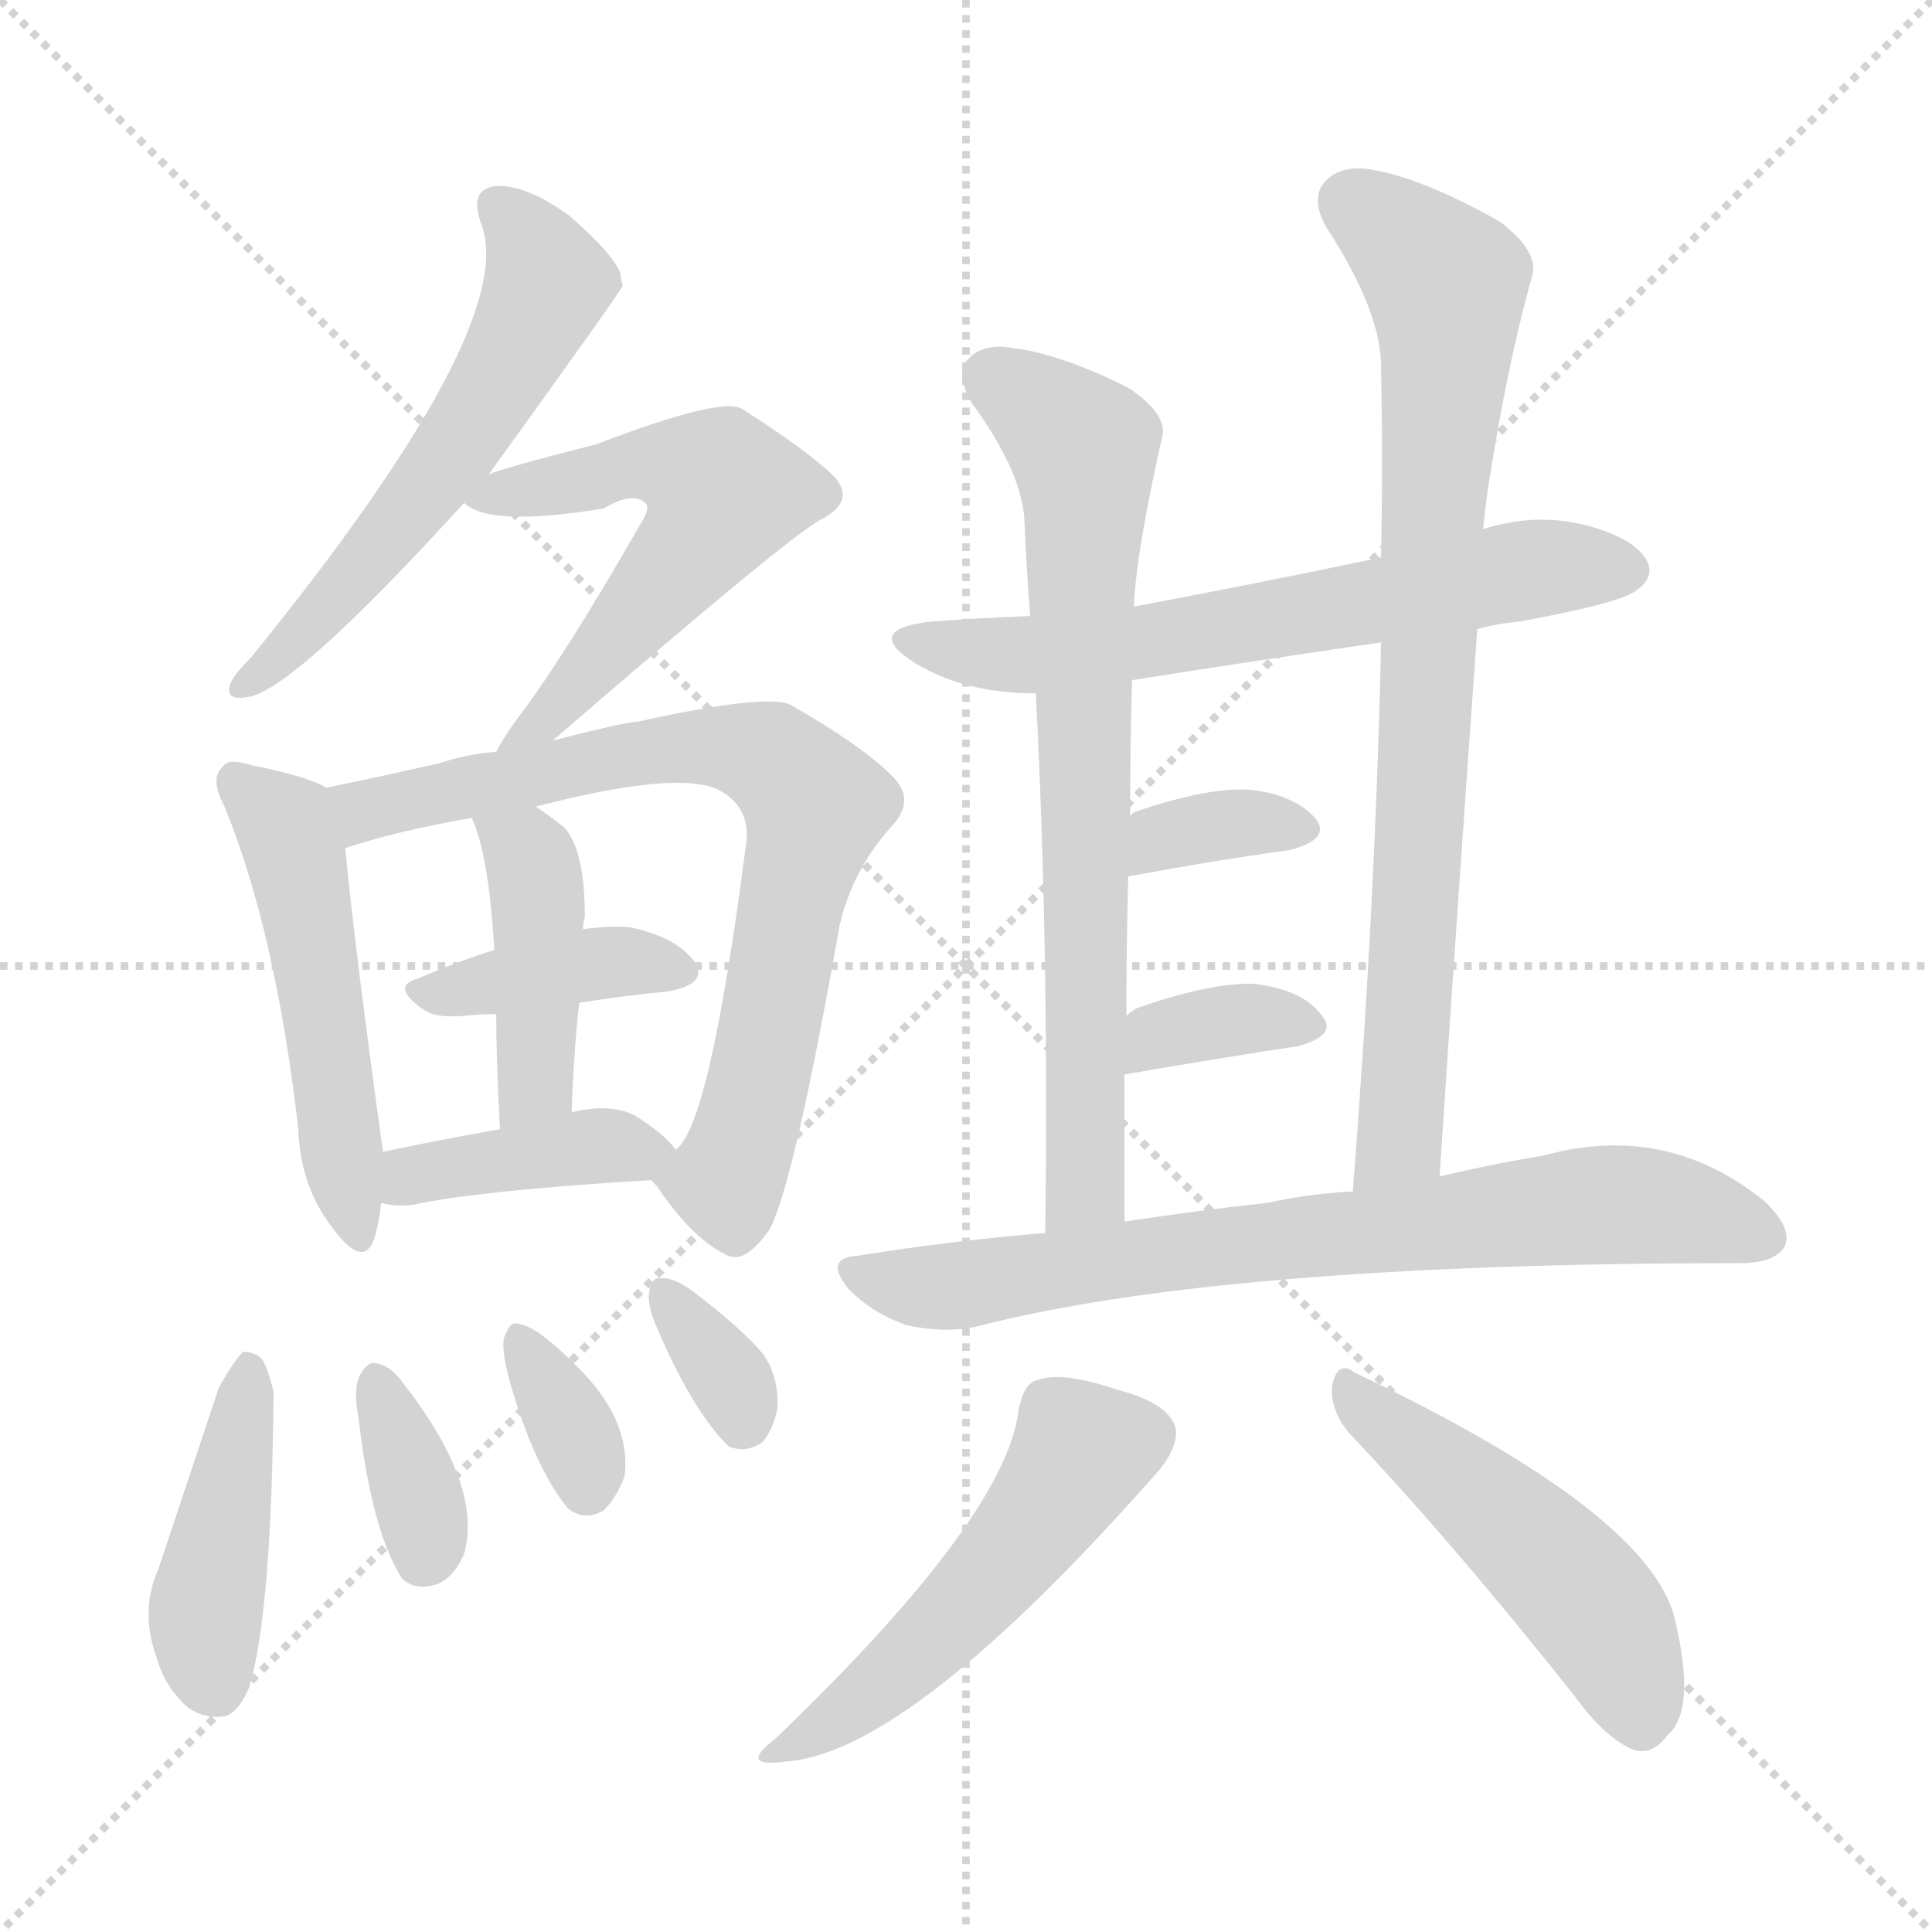 <svg version="1.1" viewBox="0 0 1024 1024" xmlns="http://www.w3.org/2000/svg">
  <g stroke="lightgray" stroke-dasharray="1,1" stroke-width="1" transform="scale(4, 4)">
    <line x1="0" y1="0" x2="256" y2="256"></line>
    <line x1="256" y1="0" x2="0" y2="256"></line>
    <line x1="128" y1="0" x2="128" y2="256"></line>
    <line x1="0" y1="128" x2="256" y2="128"></line>
  </g>
<g transform="scale(1, -1) translate(0, -900)">
   <style type="text/css">
    @keyframes keyframes0 {
      from {
       stroke: blue;
       stroke-dashoffset: 573;
       stroke-width: 128;
       }
       65% {
       animation-timing-function: step-end;
       stroke: blue;
       stroke-dashoffset: 0;
       stroke-width: 128;
       }
       to {
       stroke: black;
       stroke-width: 1024;
       }
       }
       #make-me-a-hanzi-animation-0 {
         animation: keyframes0 0.716s both;
         animation-delay: 0s;
         animation-timing-function: linear;
       }
    @keyframes keyframes1 {
      from {
       stroke: blue;
       stroke-dashoffset: 567;
       stroke-width: 128;
       }
       65% {
       animation-timing-function: step-end;
       stroke: blue;
       stroke-dashoffset: 0;
       stroke-width: 128;
       }
       to {
       stroke: black;
       stroke-width: 1024;
       }
       }
       #make-me-a-hanzi-animation-1 {
         animation: keyframes1 0.711s both;
         animation-delay: 0.716s;
         animation-timing-function: linear;
       }
    @keyframes keyframes2 {
      from {
       stroke: blue;
       stroke-dashoffset: 507;
       stroke-width: 128;
       }
       62% {
       animation-timing-function: step-end;
       stroke: blue;
       stroke-dashoffset: 0;
       stroke-width: 128;
       }
       to {
       stroke: black;
       stroke-width: 1024;
       }
       }
       #make-me-a-hanzi-animation-2 {
         animation: keyframes2 0.663s both;
         animation-delay: 1.428s;
         animation-timing-function: linear;
       }
    @keyframes keyframes3 {
      from {
       stroke: blue;
       stroke-dashoffset: 765;
       stroke-width: 128;
       }
       71% {
       animation-timing-function: step-end;
       stroke: blue;
       stroke-dashoffset: 0;
       stroke-width: 128;
       }
       to {
       stroke: black;
       stroke-width: 1024;
       }
       }
       #make-me-a-hanzi-animation-3 {
         animation: keyframes3 0.873s both;
         animation-delay: 2.09s;
         animation-timing-function: linear;
       }
    @keyframes keyframes4 {
      from {
       stroke: blue;
       stroke-dashoffset: 393;
       stroke-width: 128;
       }
       56% {
       animation-timing-function: step-end;
       stroke: blue;
       stroke-dashoffset: 0;
       stroke-width: 128;
       }
       to {
       stroke: black;
       stroke-width: 1024;
       }
       }
       #make-me-a-hanzi-animation-4 {
         animation: keyframes4 0.57s both;
         animation-delay: 2.963s;
         animation-timing-function: linear;
       }
    @keyframes keyframes5 {
      from {
       stroke: blue;
       stroke-dashoffset: 427;
       stroke-width: 128;
       }
       58% {
       animation-timing-function: step-end;
       stroke: blue;
       stroke-dashoffset: 0;
       stroke-width: 128;
       }
       to {
       stroke: black;
       stroke-width: 1024;
       }
       }
       #make-me-a-hanzi-animation-5 {
         animation: keyframes5 0.597s both;
         animation-delay: 3.533s;
         animation-timing-function: linear;
       }
    @keyframes keyframes6 {
      from {
       stroke: blue;
       stroke-dashoffset: 401;
       stroke-width: 128;
       }
       57% {
       animation-timing-function: step-end;
       stroke: blue;
       stroke-dashoffset: 0;
       stroke-width: 128;
       }
       to {
       stroke: black;
       stroke-width: 1024;
       }
       }
       #make-me-a-hanzi-animation-6 {
         animation: keyframes6 0.576s both;
         animation-delay: 4.13s;
         animation-timing-function: linear;
       }
    @keyframes keyframes7 {
      from {
       stroke: blue;
       stroke-dashoffset: 430;
       stroke-width: 128;
       }
       58% {
       animation-timing-function: step-end;
       stroke: blue;
       stroke-dashoffset: 0;
       stroke-width: 128;
       }
       to {
       stroke: black;
       stroke-width: 1024;
       }
       }
       #make-me-a-hanzi-animation-7 {
         animation: keyframes7 0.6s both;
         animation-delay: 4.707s;
         animation-timing-function: linear;
       }
    @keyframes keyframes8 {
      from {
       stroke: blue;
       stroke-dashoffset: 353;
       stroke-width: 128;
       }
       53% {
       animation-timing-function: step-end;
       stroke: blue;
       stroke-dashoffset: 0;
       stroke-width: 128;
       }
       to {
       stroke: black;
       stroke-width: 1024;
       }
       }
       #make-me-a-hanzi-animation-8 {
         animation: keyframes8 0.537s both;
         animation-delay: 5.306s;
         animation-timing-function: linear;
       }
    @keyframes keyframes9 {
      from {
       stroke: blue;
       stroke-dashoffset: 343;
       stroke-width: 128;
       }
       53% {
       animation-timing-function: step-end;
       stroke: blue;
       stroke-dashoffset: 0;
       stroke-width: 128;
       }
       to {
       stroke: black;
       stroke-width: 1024;
       }
       }
       #make-me-a-hanzi-animation-9 {
         animation: keyframes9 0.529s both;
         animation-delay: 5.844s;
         animation-timing-function: linear;
       }
    @keyframes keyframes10 {
      from {
       stroke: blue;
       stroke-dashoffset: 337;
       stroke-width: 128;
       }
       52% {
       animation-timing-function: step-end;
       stroke: blue;
       stroke-dashoffset: 0;
       stroke-width: 128;
       }
       to {
       stroke: black;
       stroke-width: 1024;
       }
       }
       #make-me-a-hanzi-animation-10 {
         animation: keyframes10 0.524s both;
         animation-delay: 6.373s;
         animation-timing-function: linear;
       }
    @keyframes keyframes11 {
      from {
       stroke: blue;
       stroke-dashoffset: 636;
       stroke-width: 128;
       }
       67% {
       animation-timing-function: step-end;
       stroke: blue;
       stroke-dashoffset: 0;
       stroke-width: 128;
       }
       to {
       stroke: black;
       stroke-width: 1024;
       }
       }
       #make-me-a-hanzi-animation-11 {
         animation: keyframes11 0.768s both;
         animation-delay: 6.897s;
         animation-timing-function: linear;
       }
    @keyframes keyframes12 {
      from {
       stroke: blue;
       stroke-dashoffset: 731;
       stroke-width: 128;
       }
       70% {
       animation-timing-function: step-end;
       stroke: blue;
       stroke-dashoffset: 0;
       stroke-width: 128;
       }
       to {
       stroke: black;
       stroke-width: 1024;
       }
       }
       #make-me-a-hanzi-animation-12 {
         animation: keyframes12 0.845s both;
         animation-delay: 7.665s;
         animation-timing-function: linear;
       }
    @keyframes keyframes13 {
      from {
       stroke: blue;
       stroke-dashoffset: 802;
       stroke-width: 128;
       }
       72% {
       animation-timing-function: step-end;
       stroke: blue;
       stroke-dashoffset: 0;
       stroke-width: 128;
       }
       to {
       stroke: black;
       stroke-width: 1024;
       }
       }
       #make-me-a-hanzi-animation-13 {
         animation: keyframes13 0.903s both;
         animation-delay: 8.51s;
         animation-timing-function: linear;
       }
    @keyframes keyframes14 {
      from {
       stroke: blue;
       stroke-dashoffset: 347;
       stroke-width: 128;
       }
       53% {
       animation-timing-function: step-end;
       stroke: blue;
       stroke-dashoffset: 0;
       stroke-width: 128;
       }
       to {
       stroke: black;
       stroke-width: 1024;
       }
       }
       #make-me-a-hanzi-animation-14 {
         animation: keyframes14 0.532s both;
         animation-delay: 9.412s;
         animation-timing-function: linear;
       }
    @keyframes keyframes15 {
      from {
       stroke: blue;
       stroke-dashoffset: 352;
       stroke-width: 128;
       }
       53% {
       animation-timing-function: step-end;
       stroke: blue;
       stroke-dashoffset: 0;
       stroke-width: 128;
       }
       to {
       stroke: black;
       stroke-width: 1024;
       }
       }
       #make-me-a-hanzi-animation-15 {
         animation: keyframes15 0.536s both;
         animation-delay: 9.945s;
         animation-timing-function: linear;
       }
    @keyframes keyframes16 {
      from {
       stroke: blue;
       stroke-dashoffset: 744;
       stroke-width: 128;
       }
       71% {
       animation-timing-function: step-end;
       stroke: blue;
       stroke-dashoffset: 0;
       stroke-width: 128;
       }
       to {
       stroke: black;
       stroke-width: 1024;
       }
       }
       #make-me-a-hanzi-animation-16 {
         animation: keyframes16 0.855s both;
         animation-delay: 10.481s;
         animation-timing-function: linear;
       }
    @keyframes keyframes17 {
      from {
       stroke: blue;
       stroke-dashoffset: 512;
       stroke-width: 128;
       }
       63% {
       animation-timing-function: step-end;
       stroke: blue;
       stroke-dashoffset: 0;
       stroke-width: 128;
       }
       to {
       stroke: black;
       stroke-width: 1024;
       }
       }
       #make-me-a-hanzi-animation-17 {
         animation: keyframes17 0.667s both;
         animation-delay: 11.337s;
         animation-timing-function: linear;
       }
    @keyframes keyframes18 {
      from {
       stroke: blue;
       stroke-dashoffset: 492;
       stroke-width: 128;
       }
       62% {
       animation-timing-function: step-end;
       stroke: blue;
       stroke-dashoffset: 0;
       stroke-width: 128;
       }
       to {
       stroke: black;
       stroke-width: 1024;
       }
       }
       #make-me-a-hanzi-animation-18 {
         animation: keyframes18 0.65s both;
         animation-delay: 12.003s;
         animation-timing-function: linear;
       }
</style>
<path d="M 259.0 648.5 Q 329.0 745.5 330.0 748.5 Q 329.0 752.5 329.0 754.5 Q 326.0 764.5 302.0 785.5 Q 280.0 801.5 264.0 801.5 Q 248.0 800.5 255.0 781.5 Q 276.0 727.5 133.0 551.5 Q 124.0 542.5 122.0 537.5 Q 119.0 528.5 131.0 530.5 Q 155.0 533.5 246.0 633.5 L 259.0 648.5 Z" fill="lightgray"></path> 
<path d="M 293.0 507.5 Q 419.0 616.5 435.0 624.5 Q 454.0 634.5 442.0 647.5 Q 429.0 660.5 393.0 683.5 Q 381.0 689.5 316.0 664.5 Q 265.0 651.5 259.0 648.5 C 234.0 639.5 234.0 639.5 246.0 633.5 Q 259.0 620.5 320.0 630.5 Q 335.0 639.5 342.0 633.5 Q 345.0 630.5 339.0 621.5 Q 299.0 551.5 273.0 517.5 Q 266.0 507.5 263.0 501.5 C 248.0 475.5 270.0 487.5 293.0 507.5 Z" fill="lightgray"></path> 
<path d="M 173.0 482.5 Q 163.0 488.5 133.0 494.5 Q 121.0 498.5 118.0 493.5 Q 111.0 487.5 119.0 472.5 Q 146.0 406.5 158.0 302.5 Q 159.0 271.5 176.0 249.5 Q 192.0 227.5 198.0 242.5 Q 201.0 251.5 202.0 262.5 L 203.0 289.5 Q 188.0 397.5 183.0 450.5 C 180.0 479.5 180.0 479.5 173.0 482.5 Z" fill="lightgray"></path> 
<path d="M 345.0 274.5 Q 346.0 273.5 348.0 271.5 Q 367.0 243.5 384.0 235.5 Q 394.0 228.5 408.0 248.5 Q 421.0 273.5 445.0 409.5 Q 452.0 439.5 473.0 462.5 Q 485.0 475.5 474.0 487.5 Q 459.0 503.5 419.0 526.5 Q 406.0 532.5 338.0 517.5 Q 332.0 517.5 293.0 507.5 L 263.0 501.5 Q 248.0 500.5 233.0 495.5 Q 202.0 488.5 173.0 482.5 C 144.0 476.5 154.0 441.5 183.0 450.5 Q 210.0 459.5 250.0 466.5 L 284.0 472.5 Q 365.0 493.5 384.0 479.5 Q 399.0 469.5 395.0 449.5 Q 376.0 302.5 358.0 290.5 C 346.0 272.5 344.0 276.5 345.0 274.5 Z" fill="lightgray"></path> 
<path d="M 307.0 368.5 Q 332.0 372.5 354.0 374.5 Q 376.0 378.5 368.0 390.5 Q 358.0 403.5 334.0 408.5 Q 324.0 409.5 309.0 407.5 L 262.0 396.5 Q 240.0 389.5 222.0 381.5 Q 206.0 377.5 225.0 364.5 Q 231.0 360.5 245.0 361.5 Q 254.0 362.5 263.0 362.5 L 307.0 368.5 Z" fill="lightgray"></path> 
<path d="M 303.0 310.5 Q 304.0 341.5 307.0 368.5 L 309.0 407.5 Q 309.0 411.5 310.0 413.5 Q 310.0 449.5 299.0 461.5 Q 290.0 468.5 284.0 472.5 C 259.0 489.5 239.0 494.5 250.0 466.5 Q 259.0 447.5 262.0 396.5 L 263.0 362.5 Q 263.0 337.5 265.0 301.5 C 267.0 271.5 302.0 280.5 303.0 310.5 Z" fill="lightgray"></path> 
<path d="M 202.0 262.5 Q 212.0 259.5 224.0 262.5 Q 261.0 269.5 345.0 274.5 C 369.0 275.5 369.0 275.5 358.0 290.5 Q 354.0 297.5 337.0 308.5 Q 324.0 315.5 303.0 310.5 L 265.0 301.5 Q 231.0 295.5 203.0 289.5 C 174.0 283.5 173.0 268.5 202.0 262.5 Z" fill="lightgray"></path> 
<path d="M 116.0 164.5 L 84.0 68.5 Q 74.0 46.5 83.0 21.5 Q 87.0 6.5 99.0 -4.5 Q 108.0 -11.5 120.0 -9.5 Q 127.0 -6.5 132.0 5.5 Q 144.0 44.5 145.0 162.5 Q 142.0 174.5 139.0 179.5 Q 135.0 183.5 129.0 183.5 Q 125.0 180.5 116.0 164.5 Z" fill="lightgray"></path> 
<path d="M 190.0 148.5 Q 197.0 88.5 213.0 63.5 Q 220.0 56.5 232.0 60.5 Q 241.0 64.5 246.0 76.5 Q 256.0 112.5 214.0 166.5 Q 207.0 176.5 199.0 177.5 Q 195.0 178.5 191.0 171.5 Q 187.0 164.5 190.0 148.5 Z" fill="lightgray"></path> 
<path d="M 270.0 168.5 Q 283.0 122.5 301.0 100.5 Q 310.0 93.5 320.0 99.5 Q 327.0 106.5 331.0 117.5 Q 335.0 148.5 303.0 178.5 Q 284.0 197.5 274.0 198.5 Q 270.0 199.5 267.0 190.5 Q 266.0 183.5 270.0 168.5 Z" fill="lightgray"></path> 
<path d="M 349.0 194.5 Q 367.0 152.5 386.0 133.5 Q 395.0 129.5 404.0 135.5 Q 410.0 142.5 412.0 153.5 Q 413.0 169.5 405.0 181.5 Q 395.0 194.5 366.0 216.5 Q 356.0 223.5 349.0 222.5 Q 345.0 222.5 344.0 214.5 Q 343.0 207.5 349.0 194.5 Z" fill="lightgray"></path> 
<path d="M 783.0 566.5 Q 793.0 569.5 805.0 570.5 Q 860.0 580.5 868.0 587.5 Q 877.0 594.5 873.0 602.5 Q 867.0 614.5 841.0 621.5 Q 814.0 628.5 786.0 619.5 L 732.0 604.5 Q 660.0 589.5 601.0 578.5 L 546.0 573.5 Q 519.0 572.5 493.0 570.5 Q 459.0 566.5 482.0 550.5 Q 509.0 532.5 549.0 532.5 L 600.0 539.5 Q 663.0 549.5 732.0 559.5 L 783.0 566.5 Z" fill="lightgray"></path> 
<path d="M 601.0 578.5 Q 602.0 606.5 616.0 668.5 Q 619.0 680.5 598.0 694.5 Q 562.0 712.5 537.0 715.5 Q 521.0 718.5 513.0 709.5 Q 506.0 702.5 515.0 686.5 Q 542.0 649.5 543.0 623.5 Q 544.0 599.5 546.0 573.5 L 549.0 532.5 Q 556.0 399.5 554.0 246.5 C 554.0 216.5 596.0 222.5 596.0 252.5 Q 596.0 292.5 596.0 330.5 L 597.0 361.5 Q 597.0 398.5 598.0 435.5 L 599.0 467.5 Q 599.0 504.5 600.0 539.5 L 601.0 578.5 Z" fill="lightgray"></path> 
<path d="M 763.0 276.5 Q 773.0 427.5 783.0 566.5 L 786.0 619.5 Q 787.0 628.5 788.0 636.5 Q 798.0 703.5 812.0 753.5 Q 816.0 766.5 795.0 782.5 Q 756.0 804.5 730.0 809.5 Q 712.0 813.5 703.0 804.5 Q 694.0 795.5 703.0 779.5 Q 733.0 733.5 732.0 703.5 Q 733.0 655.5 732.0 604.5 L 732.0 559.5 Q 729.0 421.5 717.0 268.5 C 715.0 238.5 761.0 246.5 763.0 276.5 Z" fill="lightgray"></path> 
<path d="M 598.0 435.5 Q 647.0 444.5 684.0 449.5 Q 706.0 455.5 697.0 466.5 Q 685.0 479.5 661.0 481.5 Q 639.0 482.5 601.0 469.5 L 599.0 467.5 C 576.0 448.5 568.0 430.5 598.0 435.5 Z" fill="lightgray"></path> 
<path d="M 596.0 330.5 Q 648.0 339.5 688.0 345.5 Q 710.0 351.5 700.0 362.5 Q 690.0 375.5 665.0 378.5 Q 643.0 379.5 605.0 366.5 Q 601.0 365.5 597.0 361.5 C 574.0 341.5 566.0 325.5 596.0 330.5 Z" fill="lightgray"></path> 
<path d="M 554.0 246.5 Q 505.0 242.5 455.0 234.5 Q 436.0 233.5 450.0 216.5 Q 463.0 203.5 481.0 197.5 Q 500.0 193.5 516.0 196.5 Q 646.0 230.5 922.0 230.5 Q 941.0 230.5 946.0 239.5 Q 950.0 249.5 935.0 263.5 Q 883.0 305.5 818.0 287.5 Q 793.0 283.5 763.0 276.5 L 717.0 268.5 Q 695.0 267.5 672.0 262.5 Q 635.0 258.5 596.0 252.5 L 554.0 246.5 Z" fill="lightgray"></path> 
<path d="M 540.0 153.5 Q 534.0 96.5 411.0 -21.5 Q 390.0 -37.5 418.0 -33.5 Q 484.0 -27.5 615.0 121.5 Q 625.0 134.5 623.0 143.5 Q 619.0 156.5 592.0 163.5 Q 562.0 173.5 550.0 168.5 Q 543.0 167.5 540.0 153.5 Z" fill="lightgray"></path> 
<path d="M 715.0 140.5 Q 770.0 82.5 835.0 0.5 Q 851.0 -21.5 866.0 -27.5 Q 876.0 -30.5 884.0 -19.5 Q 899.0 -6.5 888.0 40.5 Q 876.0 97.5 718.0 172.5 Q 709.0 179.5 706.0 165.5 Q 705.0 152.5 715.0 140.5 Z" fill="lightgray"></path> 
      <clipPath id="make-me-a-hanzi-clip-0">
      <path d="M 259.0 648.5 Q 329.0 745.5 330.0 748.5 Q 329.0 752.5 329.0 754.5 Q 326.0 764.5 302.0 785.5 Q 280.0 801.5 264.0 801.5 Q 248.0 800.5 255.0 781.5 Q 276.0 727.5 133.0 551.5 Q 124.0 542.5 122.0 537.5 Q 119.0 528.5 131.0 530.5 Q 155.0 533.5 246.0 633.5 L 259.0 648.5 Z" fill="lightgray"></path>
      </clipPath>
      <path clip-path="url(#make-me-a-hanzi-clip-0)" d="M 264.0 789.5 L 282.0 770.5 L 290.0 750.5 L 263.0 694.5 L 194.0 600.5 L 129.0 537.5 " fill="none" id="make-me-a-hanzi-animation-0" stroke-dasharray="445 890" stroke-linecap="round"></path>

      <clipPath id="make-me-a-hanzi-clip-1">
      <path d="M 293.0 507.5 Q 419.0 616.5 435.0 624.5 Q 454.0 634.5 442.0 647.5 Q 429.0 660.5 393.0 683.5 Q 381.0 689.5 316.0 664.5 Q 265.0 651.5 259.0 648.5 C 234.0 639.5 234.0 639.5 246.0 633.5 Q 259.0 620.5 320.0 630.5 Q 335.0 639.5 342.0 633.5 Q 345.0 630.5 339.0 621.5 Q 299.0 551.5 273.0 517.5 Q 266.0 507.5 263.0 501.5 C 248.0 475.5 270.0 487.5 293.0 507.5 Z" fill="lightgray"></path>
      </clipPath>
      <path clip-path="url(#make-me-a-hanzi-clip-1)" d="M 252.0 635.5 L 321.0 647.5 L 333.0 655.5 L 357.0 654.5 L 384.0 639.5 L 367.0 608.5 L 329.0 562.5 L 295.0 523.5 L 274.0 510.5 " fill="none" id="make-me-a-hanzi-animation-1" stroke-dasharray="439 878" stroke-linecap="round"></path>

      <clipPath id="make-me-a-hanzi-clip-2">
      <path d="M 173.0 482.5 Q 163.0 488.5 133.0 494.5 Q 121.0 498.5 118.0 493.5 Q 111.0 487.5 119.0 472.5 Q 146.0 406.5 158.0 302.5 Q 159.0 271.5 176.0 249.5 Q 192.0 227.5 198.0 242.5 Q 201.0 251.5 202.0 262.5 L 203.0 289.5 Q 188.0 397.5 183.0 450.5 C 180.0 479.5 180.0 479.5 173.0 482.5 Z" fill="lightgray"></path>
      </clipPath>
      <path clip-path="url(#make-me-a-hanzi-clip-2)" d="M 126.0 485.5 L 151.0 462.5 L 158.0 442.5 L 188.0 248.5 " fill="none" id="make-me-a-hanzi-animation-2" stroke-dasharray="379 758" stroke-linecap="round"></path>

      <clipPath id="make-me-a-hanzi-clip-3">
      <path d="M 345.0 274.5 Q 346.0 273.5 348.0 271.5 Q 367.0 243.5 384.0 235.5 Q 394.0 228.5 408.0 248.5 Q 421.0 273.5 445.0 409.5 Q 452.0 439.5 473.0 462.5 Q 485.0 475.5 474.0 487.5 Q 459.0 503.5 419.0 526.5 Q 406.0 532.5 338.0 517.5 Q 332.0 517.5 293.0 507.5 L 263.0 501.5 Q 248.0 500.5 233.0 495.5 Q 202.0 488.5 173.0 482.5 C 144.0 476.5 154.0 441.5 183.0 450.5 Q 210.0 459.5 250.0 466.5 L 284.0 472.5 Q 365.0 493.5 384.0 479.5 Q 399.0 469.5 395.0 449.5 Q 376.0 302.5 358.0 290.5 C 346.0 272.5 344.0 276.5 345.0 274.5 Z" fill="lightgray"></path>
      </clipPath>
      <path clip-path="url(#make-me-a-hanzi-clip-3)" d="M 181.0 479.5 L 193.0 470.5 L 371.0 505.5 L 400.0 501.5 L 423.0 485.5 L 432.0 472.5 L 398.0 307.5 L 384.0 273.5 L 350.0 276.5 " fill="none" id="make-me-a-hanzi-animation-3" stroke-dasharray="637 1274" stroke-linecap="round"></path>

      <clipPath id="make-me-a-hanzi-clip-4">
      <path d="M 307.0 368.5 Q 332.0 372.5 354.0 374.5 Q 376.0 378.5 368.0 390.5 Q 358.0 403.5 334.0 408.5 Q 324.0 409.5 309.0 407.5 L 262.0 396.5 Q 240.0 389.5 222.0 381.5 Q 206.0 377.5 225.0 364.5 Q 231.0 360.5 245.0 361.5 Q 254.0 362.5 263.0 362.5 L 307.0 368.5 Z" fill="lightgray"></path>
      </clipPath>
      <path clip-path="url(#make-me-a-hanzi-clip-4)" d="M 223.0 372.5 L 318.0 389.5 L 358.0 384.5 " fill="none" id="make-me-a-hanzi-animation-4" stroke-dasharray="265 530" stroke-linecap="round"></path>

      <clipPath id="make-me-a-hanzi-clip-5">
      <path d="M 303.0 310.5 Q 304.0 341.5 307.0 368.5 L 309.0 407.5 Q 309.0 411.5 310.0 413.5 Q 310.0 449.5 299.0 461.5 Q 290.0 468.5 284.0 472.5 C 259.0 489.5 239.0 494.5 250.0 466.5 Q 259.0 447.5 262.0 396.5 L 263.0 362.5 Q 263.0 337.5 265.0 301.5 C 267.0 271.5 302.0 280.5 303.0 310.5 Z" fill="lightgray"></path>
      </clipPath>
      <path clip-path="url(#make-me-a-hanzi-clip-5)" d="M 256.0 463.5 L 281.0 445.5 L 286.0 420.5 L 283.0 326.5 L 270.0 310.5 " fill="none" id="make-me-a-hanzi-animation-5" stroke-dasharray="299 598" stroke-linecap="round"></path>

      <clipPath id="make-me-a-hanzi-clip-6">
      <path d="M 202.0 262.5 Q 212.0 259.5 224.0 262.5 Q 261.0 269.5 345.0 274.5 C 369.0 275.5 369.0 275.5 358.0 290.5 Q 354.0 297.5 337.0 308.5 Q 324.0 315.5 303.0 310.5 L 265.0 301.5 Q 231.0 295.5 203.0 289.5 C 174.0 283.5 173.0 268.5 202.0 262.5 Z" fill="lightgray"></path>
      </clipPath>
      <path clip-path="url(#make-me-a-hanzi-clip-6)" d="M 208.0 269.5 L 226.0 278.5 L 288.0 289.5 L 350.0 290.5 " fill="none" id="make-me-a-hanzi-animation-6" stroke-dasharray="273 546" stroke-linecap="round"></path>

      <clipPath id="make-me-a-hanzi-clip-7">
      <path d="M 116.0 164.5 L 84.0 68.5 Q 74.0 46.5 83.0 21.5 Q 87.0 6.5 99.0 -4.5 Q 108.0 -11.5 120.0 -9.5 Q 127.0 -6.5 132.0 5.5 Q 144.0 44.5 145.0 162.5 Q 142.0 174.5 139.0 179.5 Q 135.0 183.5 129.0 183.5 Q 125.0 180.5 116.0 164.5 Z" fill="lightgray"></path>
      </clipPath>
      <path clip-path="url(#make-me-a-hanzi-clip-7)" d="M 132.0 175.5 L 109.0 45.5 L 115.0 3.5 " fill="none" id="make-me-a-hanzi-animation-7" stroke-dasharray="302 604" stroke-linecap="round"></path>

      <clipPath id="make-me-a-hanzi-clip-8">
      <path d="M 190.0 148.5 Q 197.0 88.5 213.0 63.5 Q 220.0 56.5 232.0 60.5 Q 241.0 64.5 246.0 76.5 Q 256.0 112.5 214.0 166.5 Q 207.0 176.5 199.0 177.5 Q 195.0 178.5 191.0 171.5 Q 187.0 164.5 190.0 148.5 Z" fill="lightgray"></path>
      </clipPath>
      <path clip-path="url(#make-me-a-hanzi-clip-8)" d="M 200.0 168.5 L 223.0 103.5 L 225.0 75.5 " fill="none" id="make-me-a-hanzi-animation-8" stroke-dasharray="225 450" stroke-linecap="round"></path>

      <clipPath id="make-me-a-hanzi-clip-9">
      <path d="M 270.0 168.5 Q 283.0 122.5 301.0 100.5 Q 310.0 93.5 320.0 99.5 Q 327.0 106.5 331.0 117.5 Q 335.0 148.5 303.0 178.5 Q 284.0 197.5 274.0 198.5 Q 270.0 199.5 267.0 190.5 Q 266.0 183.5 270.0 168.5 Z" fill="lightgray"></path>
      </clipPath>
      <path clip-path="url(#make-me-a-hanzi-clip-9)" d="M 275.0 190.5 L 301.0 147.5 L 311.0 112.5 " fill="none" id="make-me-a-hanzi-animation-9" stroke-dasharray="215 430" stroke-linecap="round"></path>

      <clipPath id="make-me-a-hanzi-clip-10">
      <path d="M 349.0 194.5 Q 367.0 152.5 386.0 133.5 Q 395.0 129.5 404.0 135.5 Q 410.0 142.5 412.0 153.5 Q 413.0 169.5 405.0 181.5 Q 395.0 194.5 366.0 216.5 Q 356.0 223.5 349.0 222.5 Q 345.0 222.5 344.0 214.5 Q 343.0 207.5 349.0 194.5 Z" fill="lightgray"></path>
      </clipPath>
      <path clip-path="url(#make-me-a-hanzi-clip-10)" d="M 352.0 215.5 L 388.0 166.5 L 394.0 147.5 " fill="none" id="make-me-a-hanzi-animation-10" stroke-dasharray="209 418" stroke-linecap="round"></path>

      <clipPath id="make-me-a-hanzi-clip-11">
      <path d="M 783.0 566.5 Q 793.0 569.5 805.0 570.5 Q 860.0 580.5 868.0 587.5 Q 877.0 594.5 873.0 602.5 Q 867.0 614.5 841.0 621.5 Q 814.0 628.5 786.0 619.5 L 732.0 604.5 Q 660.0 589.5 601.0 578.5 L 546.0 573.5 Q 519.0 572.5 493.0 570.5 Q 459.0 566.5 482.0 550.5 Q 509.0 532.5 549.0 532.5 L 600.0 539.5 Q 663.0 549.5 732.0 559.5 L 783.0 566.5 Z" fill="lightgray"></path>
      </clipPath>
      <path clip-path="url(#make-me-a-hanzi-clip-11)" d="M 485.0 561.5 L 527.0 553.5 L 565.0 554.5 L 820.0 599.5 L 860.0 598.5 " fill="none" id="make-me-a-hanzi-animation-11" stroke-dasharray="508 1016" stroke-linecap="round"></path>

      <clipPath id="make-me-a-hanzi-clip-12">
      <path d="M 601.0 578.5 Q 602.0 606.5 616.0 668.5 Q 619.0 680.5 598.0 694.5 Q 562.0 712.5 537.0 715.5 Q 521.0 718.5 513.0 709.5 Q 506.0 702.5 515.0 686.5 Q 542.0 649.5 543.0 623.5 Q 544.0 599.5 546.0 573.5 L 549.0 532.5 Q 556.0 399.5 554.0 246.5 C 554.0 216.5 596.0 222.5 596.0 252.5 Q 596.0 292.5 596.0 330.5 L 597.0 361.5 Q 597.0 398.5 598.0 435.5 L 599.0 467.5 Q 599.0 504.5 600.0 539.5 L 601.0 578.5 Z" fill="lightgray"></path>
      </clipPath>
      <path clip-path="url(#make-me-a-hanzi-clip-12)" d="M 525.0 700.5 L 574.0 662.5 L 576.0 646.5 L 576.0 276.5 L 560.0 254.5 " fill="none" id="make-me-a-hanzi-animation-12" stroke-dasharray="603 1206" stroke-linecap="round"></path>

      <clipPath id="make-me-a-hanzi-clip-13">
      <path d="M 763.0 276.5 Q 773.0 427.5 783.0 566.5 L 786.0 619.5 Q 787.0 628.5 788.0 636.5 Q 798.0 703.5 812.0 753.5 Q 816.0 766.5 795.0 782.5 Q 756.0 804.5 730.0 809.5 Q 712.0 813.5 703.0 804.5 Q 694.0 795.5 703.0 779.5 Q 733.0 733.5 732.0 703.5 Q 733.0 655.5 732.0 604.5 L 732.0 559.5 Q 729.0 421.5 717.0 268.5 C 715.0 238.5 761.0 246.5 763.0 276.5 Z" fill="lightgray"></path>
      </clipPath>
      <path clip-path="url(#make-me-a-hanzi-clip-13)" d="M 716.0 792.5 L 747.0 769.5 L 767.0 744.5 L 743.0 301.5 L 724.0 276.5 " fill="none" id="make-me-a-hanzi-animation-13" stroke-dasharray="674 1348" stroke-linecap="round"></path>

      <clipPath id="make-me-a-hanzi-clip-14">
      <path d="M 598.0 435.5 Q 647.0 444.5 684.0 449.5 Q 706.0 455.5 697.0 466.5 Q 685.0 479.5 661.0 481.5 Q 639.0 482.5 601.0 469.5 L 599.0 467.5 C 576.0 448.5 568.0 430.5 598.0 435.5 Z" fill="lightgray"></path>
      </clipPath>
      <path clip-path="url(#make-me-a-hanzi-clip-14)" d="M 605.0 440.5 L 617.0 456.5 L 631.0 460.5 L 687.0 460.5 " fill="none" id="make-me-a-hanzi-animation-14" stroke-dasharray="219 438" stroke-linecap="round"></path>

      <clipPath id="make-me-a-hanzi-clip-15">
      <path d="M 596.0 330.5 Q 648.0 339.5 688.0 345.5 Q 710.0 351.5 700.0 362.5 Q 690.0 375.5 665.0 378.5 Q 643.0 379.5 605.0 366.5 Q 601.0 365.5 597.0 361.5 C 574.0 341.5 566.0 325.5 596.0 330.5 Z" fill="lightgray"></path>
      </clipPath>
      <path clip-path="url(#make-me-a-hanzi-clip-15)" d="M 603.0 338.5 L 613.0 351.5 L 649.0 358.5 L 692.0 355.5 " fill="none" id="make-me-a-hanzi-animation-15" stroke-dasharray="224 448" stroke-linecap="round"></path>

      <clipPath id="make-me-a-hanzi-clip-16">
      <path d="M 554.0 246.5 Q 505.0 242.5 455.0 234.5 Q 436.0 233.5 450.0 216.5 Q 463.0 203.5 481.0 197.5 Q 500.0 193.5 516.0 196.5 Q 646.0 230.5 922.0 230.5 Q 941.0 230.5 946.0 239.5 Q 950.0 249.5 935.0 263.5 Q 883.0 305.5 818.0 287.5 Q 793.0 283.5 763.0 276.5 L 717.0 268.5 Q 695.0 267.5 672.0 262.5 Q 635.0 258.5 596.0 252.5 L 554.0 246.5 Z" fill="lightgray"></path>
      </clipPath>
      <path clip-path="url(#make-me-a-hanzi-clip-16)" d="M 453.0 225.5 L 500.0 217.5 L 845.0 261.5 L 879.0 260.5 L 935.0 244.5 " fill="none" id="make-me-a-hanzi-animation-16" stroke-dasharray="616 1232" stroke-linecap="round"></path>

      <clipPath id="make-me-a-hanzi-clip-17">
      <path d="M 540.0 153.5 Q 534.0 96.5 411.0 -21.5 Q 390.0 -37.5 418.0 -33.5 Q 484.0 -27.5 615.0 121.5 Q 625.0 134.5 623.0 143.5 Q 619.0 156.5 592.0 163.5 Q 562.0 173.5 550.0 168.5 Q 543.0 167.5 540.0 153.5 Z" fill="lightgray"></path>
      </clipPath>
      <path clip-path="url(#make-me-a-hanzi-clip-17)" d="M 609.0 139.5 L 573.0 130.5 L 516.0 53.5 L 472.0 10.5 L 421.0 -23.5 " fill="none" id="make-me-a-hanzi-animation-17" stroke-dasharray="384 768" stroke-linecap="round"></path>

      <clipPath id="make-me-a-hanzi-clip-18">
      <path d="M 715.0 140.5 Q 770.0 82.5 835.0 0.5 Q 851.0 -21.5 866.0 -27.5 Q 876.0 -30.5 884.0 -19.5 Q 899.0 -6.5 888.0 40.5 Q 876.0 97.5 718.0 172.5 Q 709.0 179.5 706.0 165.5 Q 705.0 152.5 715.0 140.5 Z" fill="lightgray"></path>
      </clipPath>
      <path clip-path="url(#make-me-a-hanzi-clip-18)" d="M 717.0 160.5 L 832.0 62.5 L 859.0 24.5 L 870.0 -12.5 " fill="none" id="make-me-a-hanzi-animation-18" stroke-dasharray="364 728" stroke-linecap="round"></path>

</g>
</svg>
